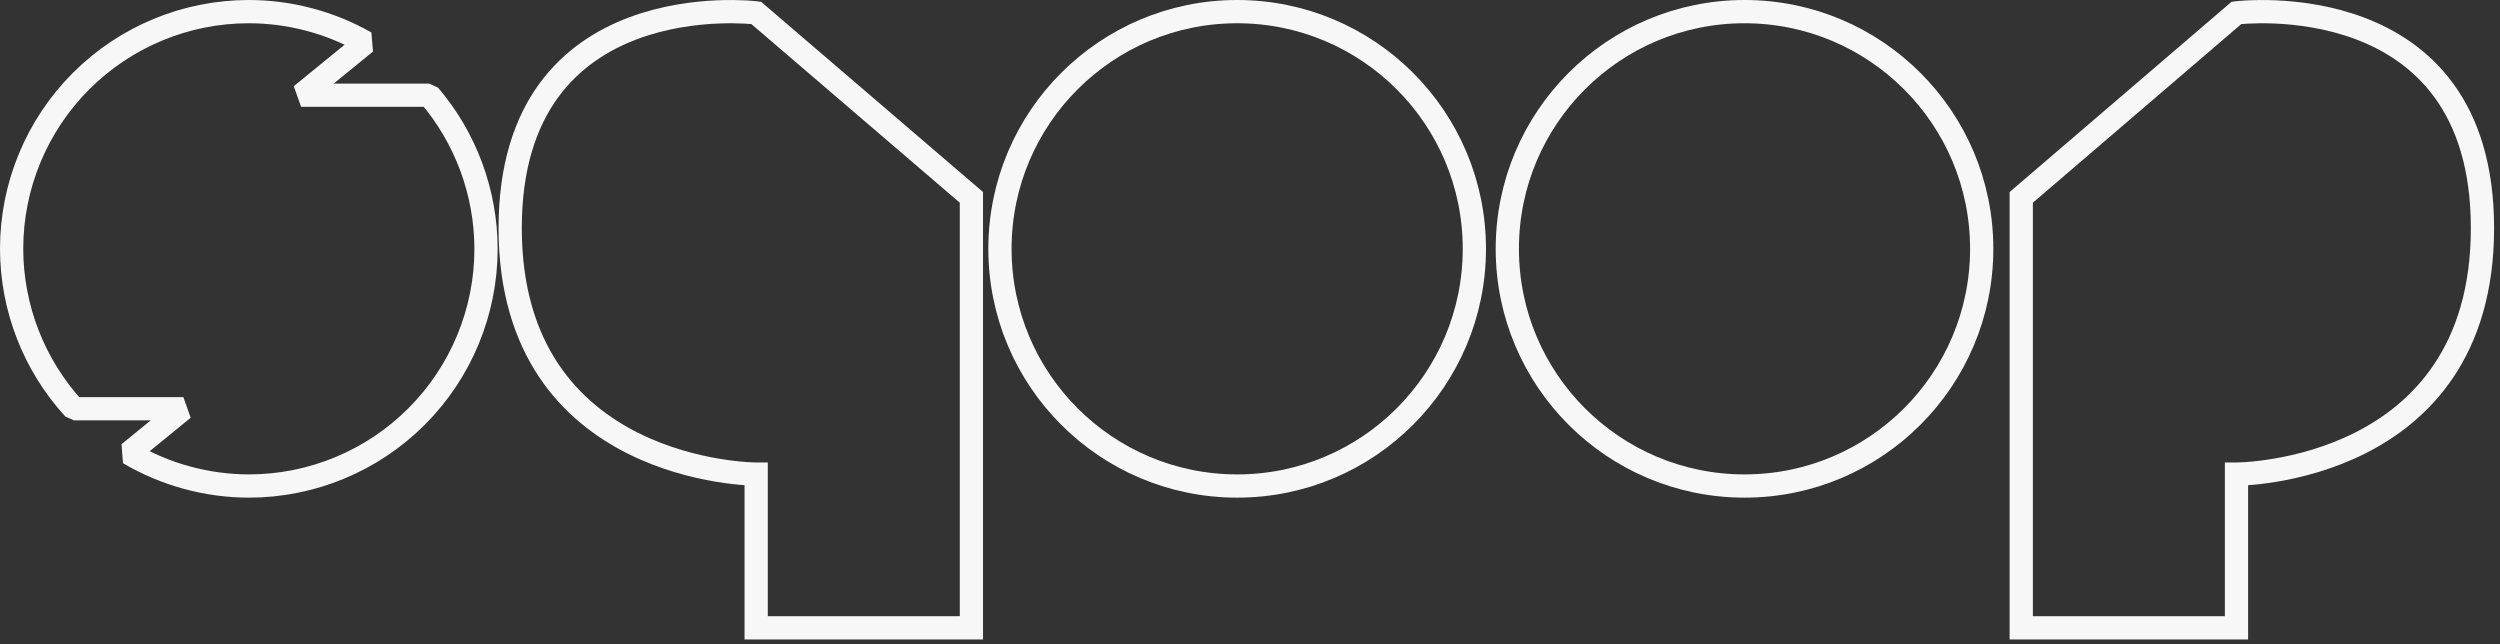 <svg width="388" height="100" viewBox="0 0 388 100" fill="none" xmlns="http://www.w3.org/2000/svg">
<rect x="0" y="0" width="388" height="100" fill="#333333" stroke="none"/>
<g clip-path="url(#clip0_2380_521)">
<path d="M192.008 75.431C212.339 75.431 228.821 58.949 228.821 38.617C228.821 18.286 212.339 1.804 192.008 1.804C171.676 1.804 155.194 18.286 155.194 38.617C155.194 58.949 171.676 75.431 192.008 75.431Z" stroke="white" stroke-opacity="0.958" stroke-width="3.607" stroke-linecap="round" stroke-linejoin="bevel"/>
<path d="M270.748 75.431C291.079 75.431 307.561 58.949 307.561 38.617C307.561 18.286 291.079 1.804 270.748 1.804C250.416 1.804 233.934 18.286 233.934 38.617C233.934 58.949 250.416 75.431 270.748 75.431Z" stroke="white" stroke-opacity="0.958" stroke-width="3.607" stroke-linecap="round" stroke-linejoin="bevel"/>
<path fill-rule="evenodd" clip-rule="evenodd" d="M117.357 97.441H150.762V30.631L117.357 1.998C117.357 1.998 79.18 -2.774 79.18 35.404C79.18 73.581 117.357 73.581 117.357 73.581V97.441Z" stroke="white" stroke-opacity="0.958" stroke-width="3.607"/>
<path fill-rule="evenodd" clip-rule="evenodd" d="M347.102 97.441H313.697V30.631L347.102 1.998C347.102 1.998 385.279 -2.774 385.279 35.404C385.279 73.581 347.102 73.581 347.102 73.581V97.441Z" stroke="white" stroke-opacity="0.958" stroke-width="3.607"/>
<path d="M38.617 1.804C28.854 1.804 19.49 5.682 12.586 12.586C5.682 19.49 1.804 28.854 1.804 38.617C1.818 47.808 5.269 56.66 11.479 63.435H28.457L20.002 70.332C25.643 73.657 32.069 75.417 38.617 75.431C48.381 75.431 57.745 71.552 64.648 64.648C71.552 57.745 75.431 48.381 75.431 38.617C75.415 29.874 72.289 21.422 66.611 14.774H46.732L56.747 6.605C51.22 3.466 44.974 1.812 38.617 1.804Z" stroke="white" stroke-opacity="0.958" stroke-width="3.607" stroke-linecap="round" stroke-linejoin="bevel"/>
</g>
<defs>
<clipPath id="clip0_2380_521">
<rect width="387.083" height="99.245" fill="white"/>
</clipPath>
</defs>
</svg>

